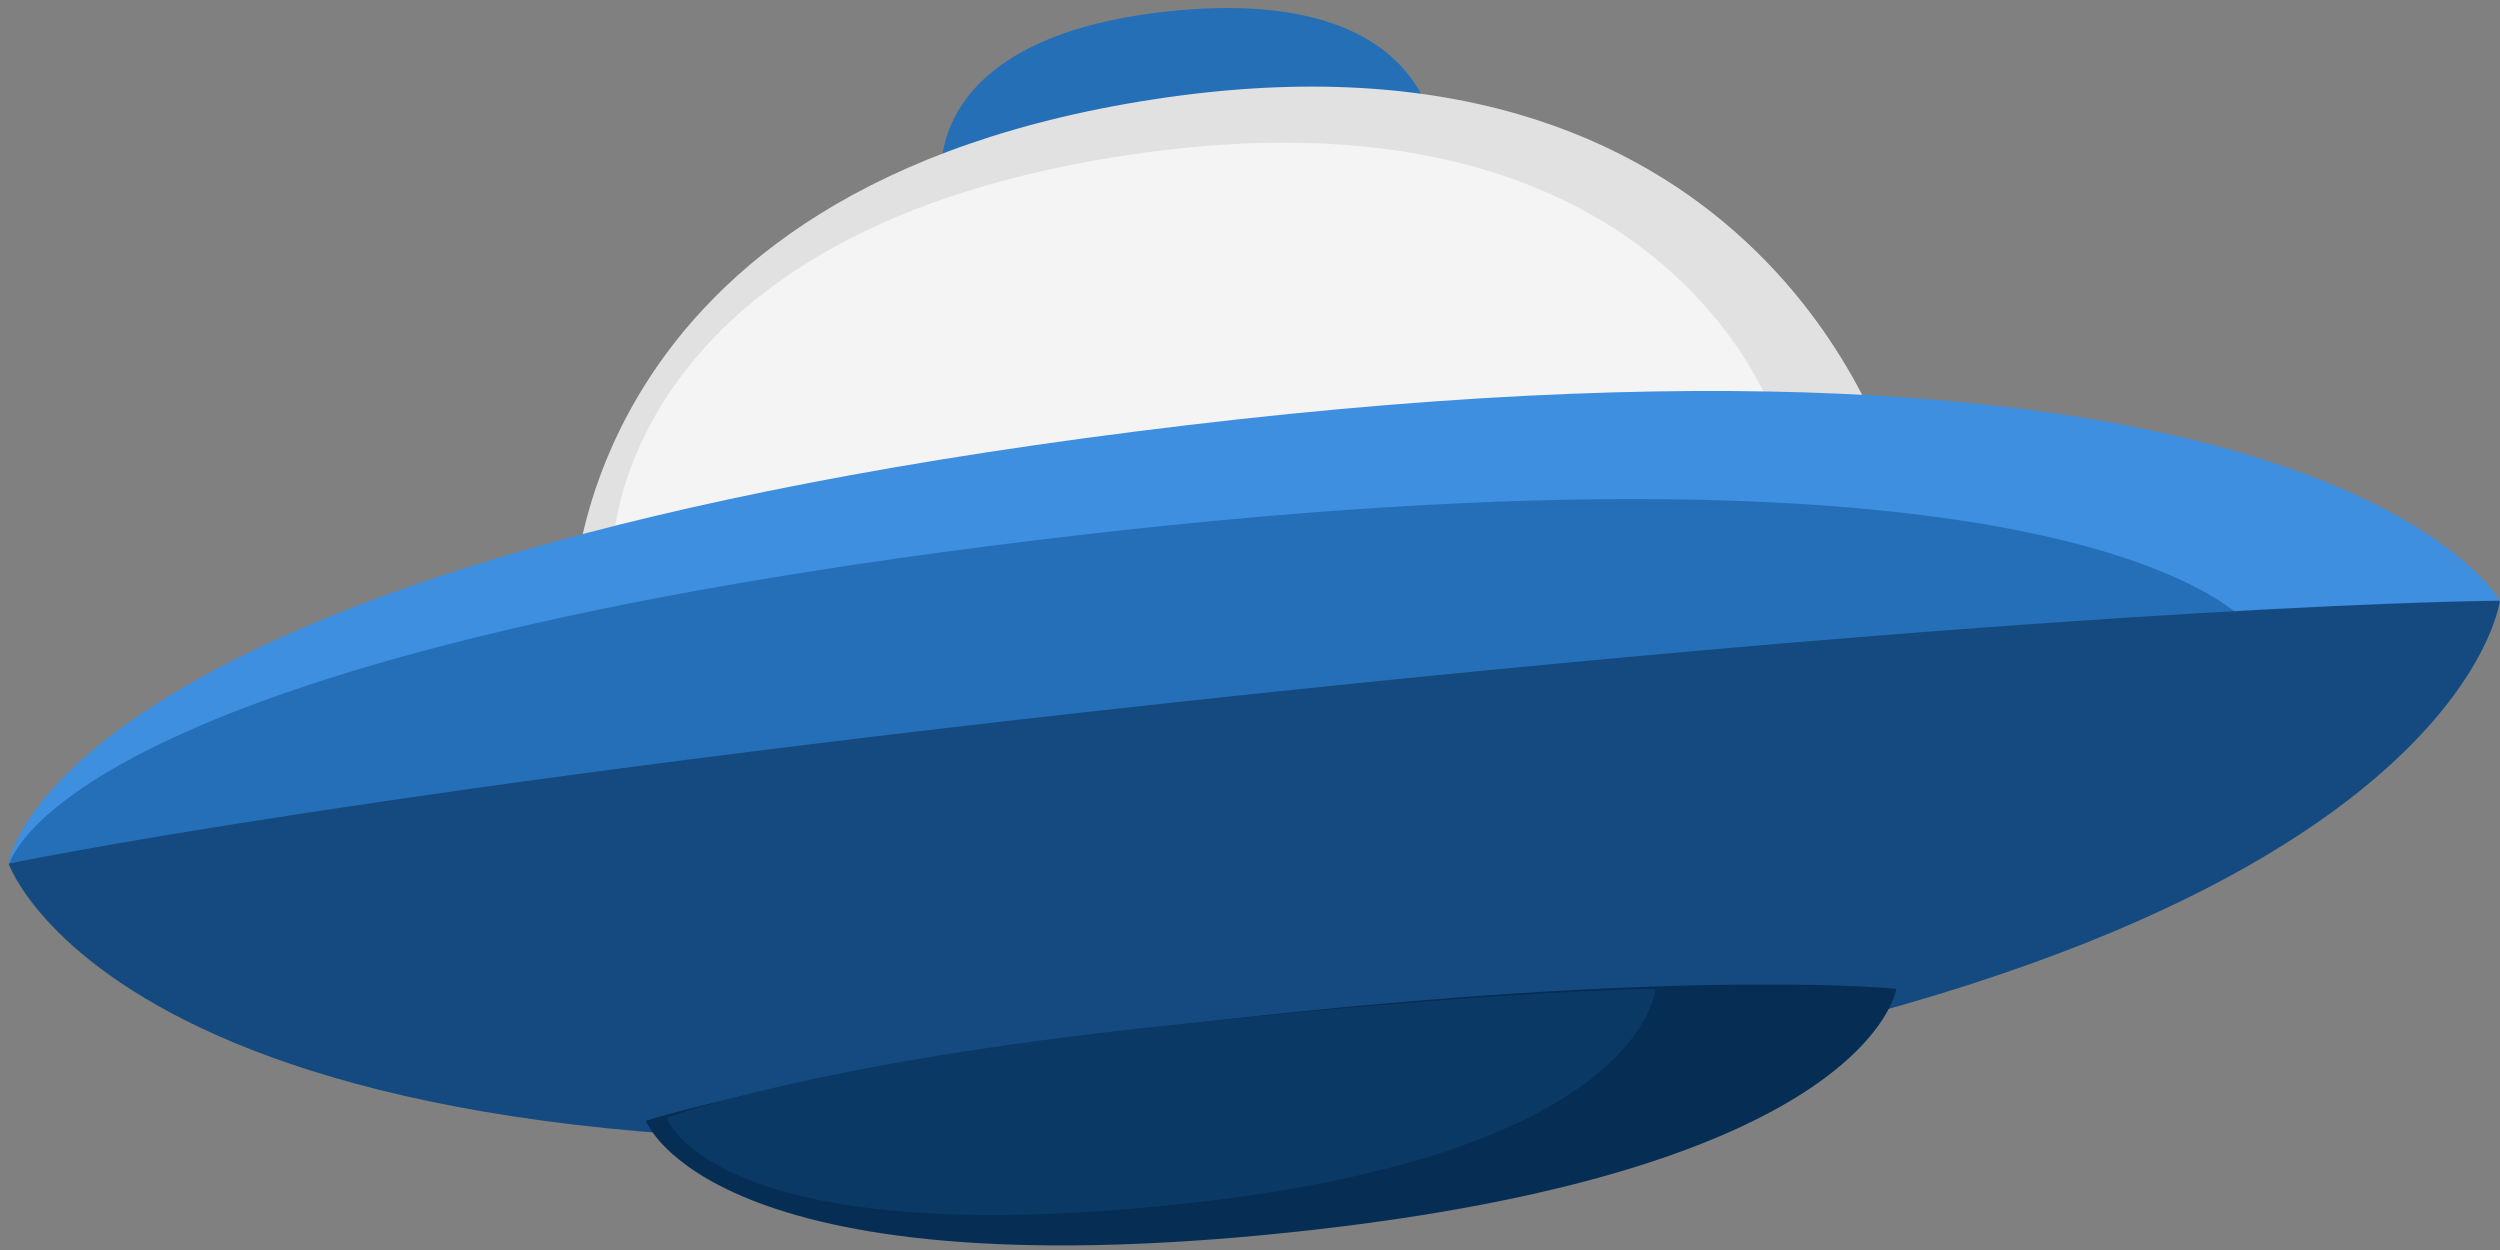 <svg width="166" height="83" viewBox="0 0 166 83" xmlns="http://www.w3.org/2000/svg"><rect x="0" y="0" width="166" height="83" fill="#808080" stroke="none"/><title>A009_ufo_xs</title><desc>Created with Sketch.</desc><g fill="none" fill-rule="evenodd"><g><g><g><g><g fill="#256FB7"><path d="M62.54 11.762s7.372.573 16.207-.36c8.835-.93 16.33-3.074 16.33-3.074S94.087-.99 77.622.748c-16.465 1.737-15.08 11.014-15.08 11.014z"/></g><g><path d="M38.028 40.566l42.643-4.5 45.08-4.757S117.6.77 77.547 6.457c-40.053 5.687-39.518 34.108-39.518 34.108z" fill="#E1E1E1"/><path d="M40.67 36.694l37.67-3.976 39.824-4.202S111.36 5.29 75.96 10.14c-35.403 4.85-35.29 26.554-35.29 26.554z" opacity=".632" fill="#fff"/><path d="M.573 57.345l80.412-8.486 85.008-8.972S154.52 19.228 78.81 28.234C3.097 37.24.572 57.344.572 57.344z" fill="#3E8FDF"/><path d="M.587 57.472l72.442-7.645 76.58-8.08s-9.86-14.106-78.088-6.202C3.292 43.45.587 57.472.587 57.472z" fill="#256FB8"/><path d="M.573 57.345S25.12 52.21 83.018 46.1c57.896-6.11 82.975-6.212 82.975-6.212s-3.16 26.105-80.02 34.216C9.11 82.214.573 57.344.573 57.344z" id="Path-130" fill="#144A80"/><path d="M42.887 74.42s12.175-3.962 41.374-7.044c28.923-3.052 41.656-1.718 41.656-1.718s-1.69 12.105-40.13 16.16c-38.72 4.087-42.9-7.398-42.9-7.398z" fill="#062E55"/><path d="M44.27 74.23s9.433-3.63 32.84-6.1c23.187-2.446 32.803-2.462 32.803-2.462s-.738 11.03-31.554 14.282c-31.04 3.276-34.09-5.72-34.09-5.72z" fill="#0B3966"/></g></g></g></g></g></g></svg>
